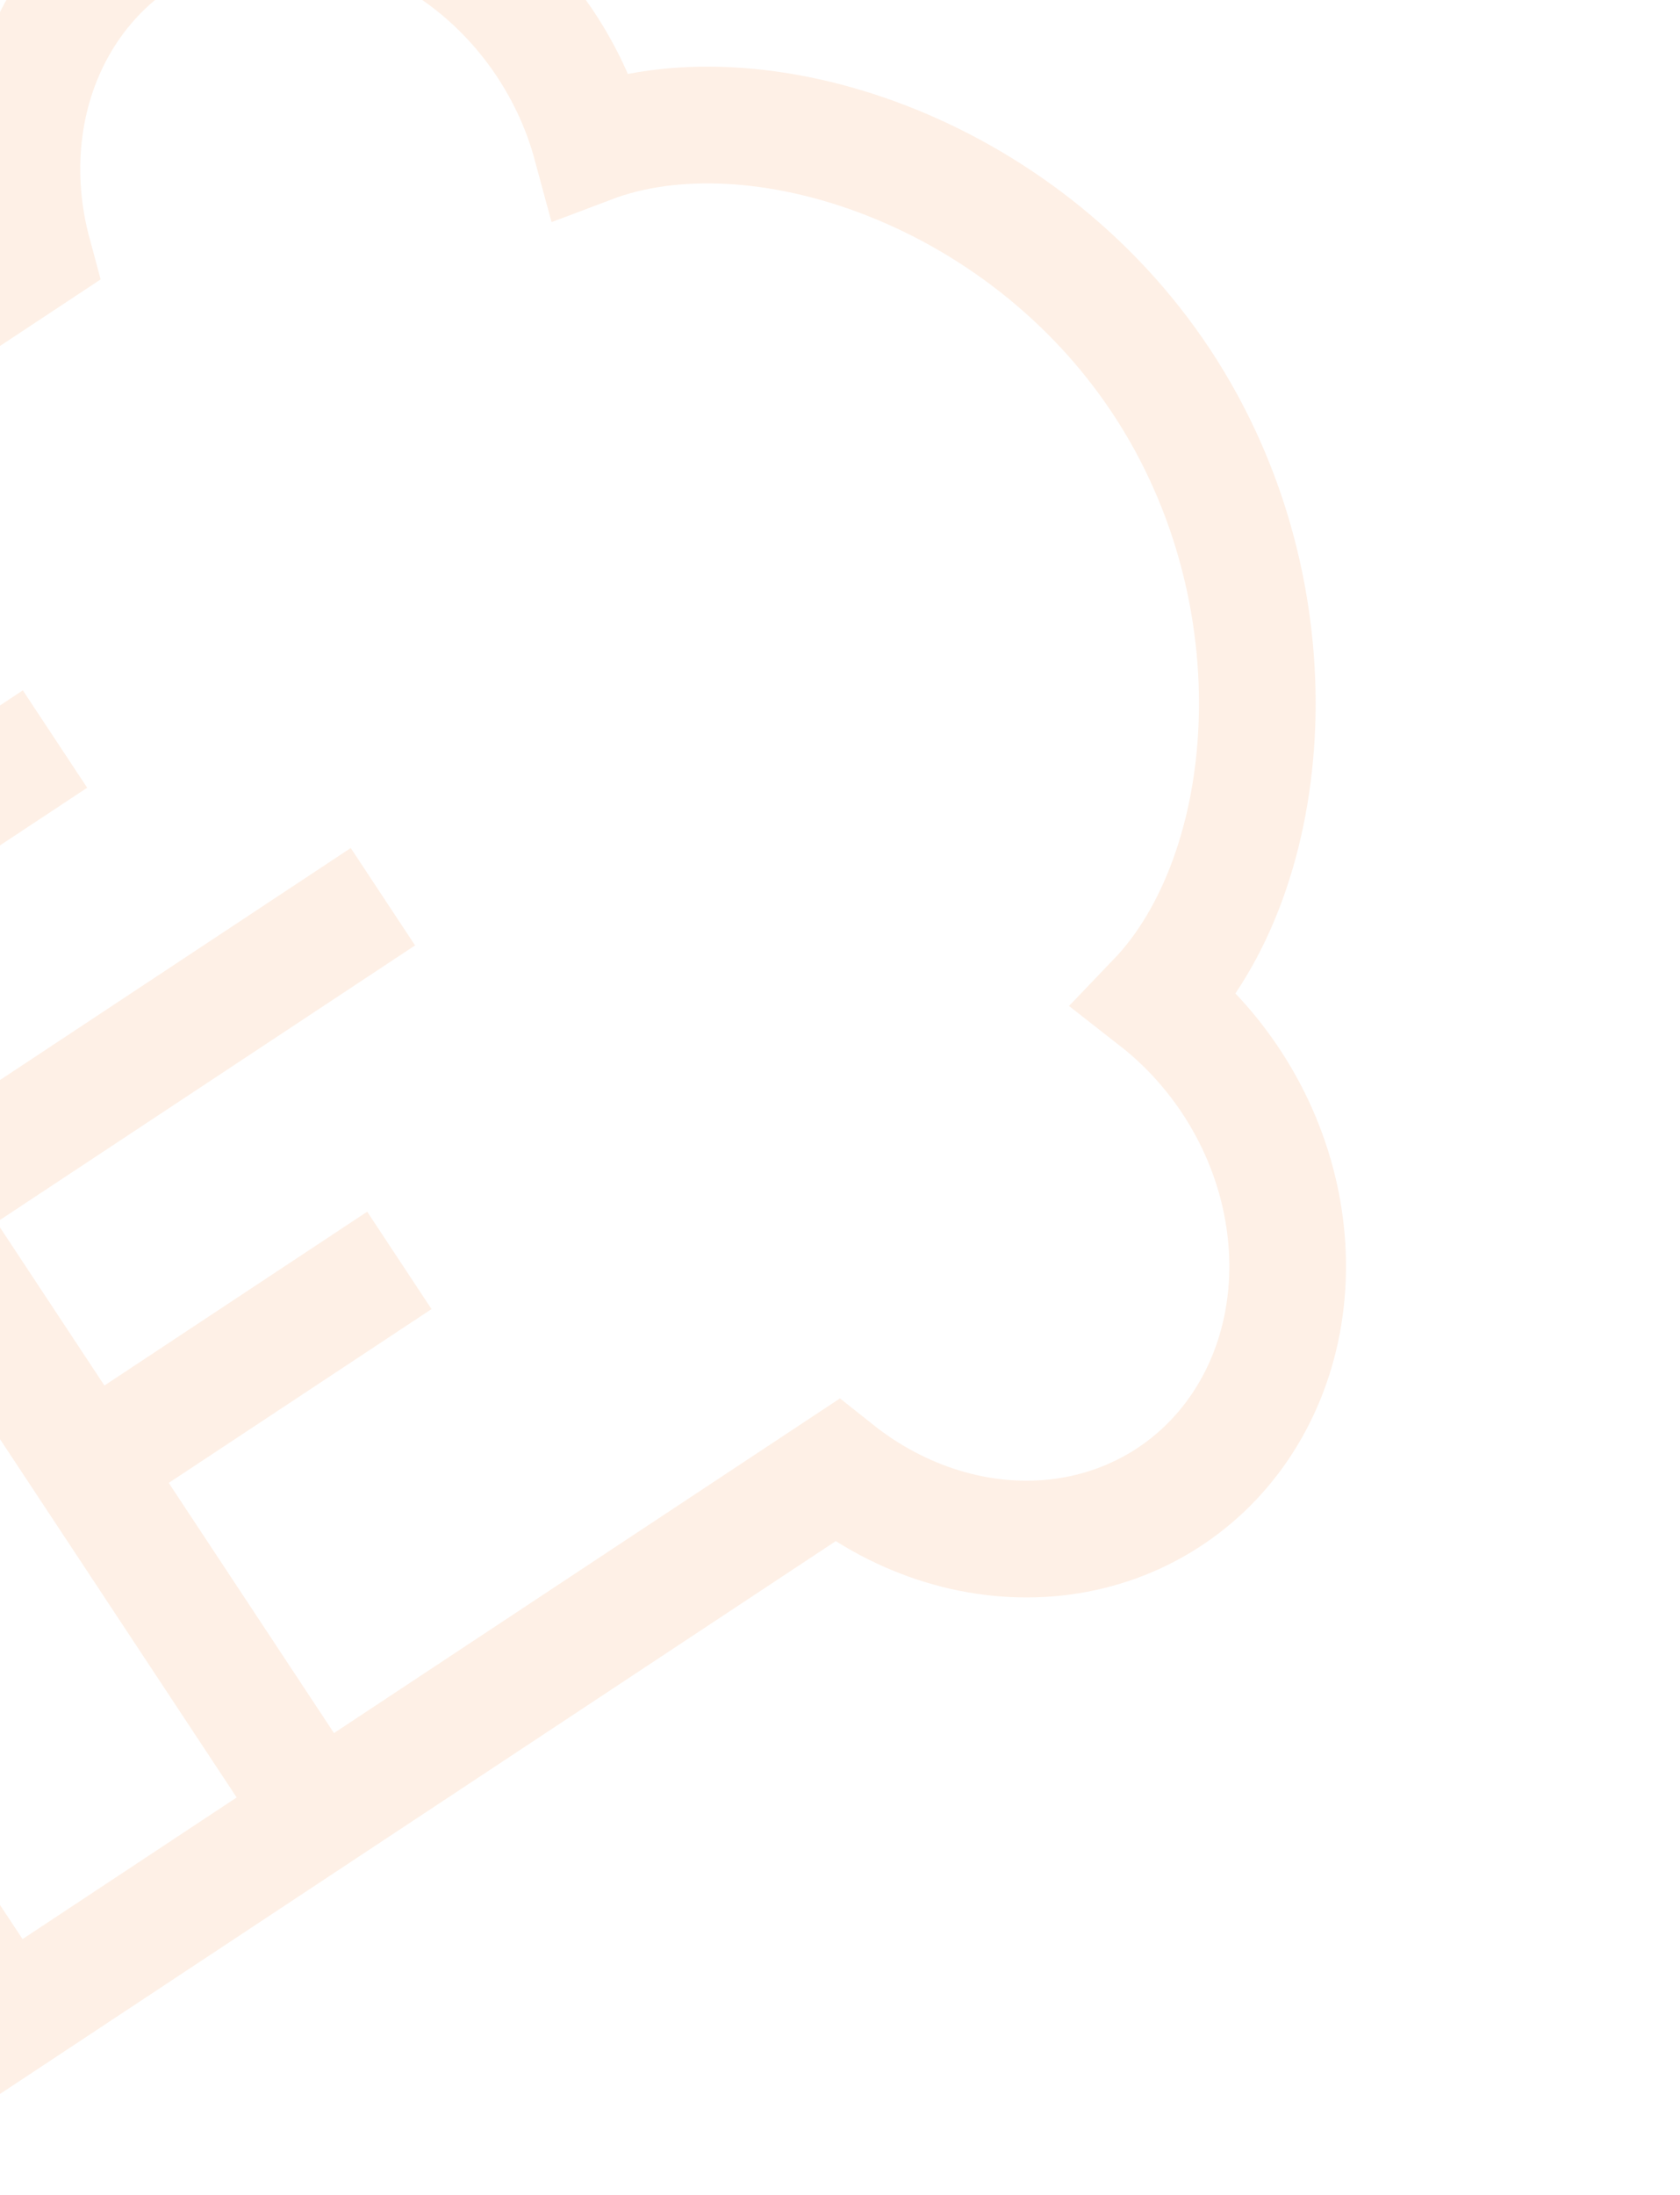 <svg width="144" height="188" viewBox="0 0 144 188" fill="none" xmlns="http://www.w3.org/2000/svg">
<g id="Chef Hat Icon">
<path id="Vector" d="M27.214 155.371L-41.658 51.176L27.214 155.371ZM-7.222 103.273L32.821 76.805L-7.222 103.273ZM7.536 125.601L34.231 107.955L7.536 125.601ZM-21.98 80.946L4.715 63.3L-21.98 80.946ZM0.518 173.016L71.728 125.947C74.458 128.114 77.519 129.737 80.735 130.722C83.951 131.708 87.26 132.038 90.47 131.692C93.681 131.346 96.73 130.332 99.443 128.707C102.156 127.082 104.48 124.879 106.28 122.225C108.08 119.57 109.322 116.516 109.934 113.237C110.546 109.959 110.516 106.521 109.846 103.121C109.177 99.721 107.88 96.425 106.03 93.424C104.181 90.423 101.815 87.774 99.07 85.631C109.436 74.822 111.661 51.001 99.559 32.692C87.458 14.383 64.669 7.095 50.663 12.397C48.831 5.624 44.556 -0.379 38.778 -4.292C33 -8.204 26.192 -9.705 19.853 -8.464C13.513 -7.223 8.161 -3.343 4.974 2.324C1.786 7.99 1.025 14.979 2.857 21.752L-68.353 68.821L0.518 173.016Z" stroke="#F56606" stroke-opacity="0.1" stroke-width="10"/>
</g>
</svg>
